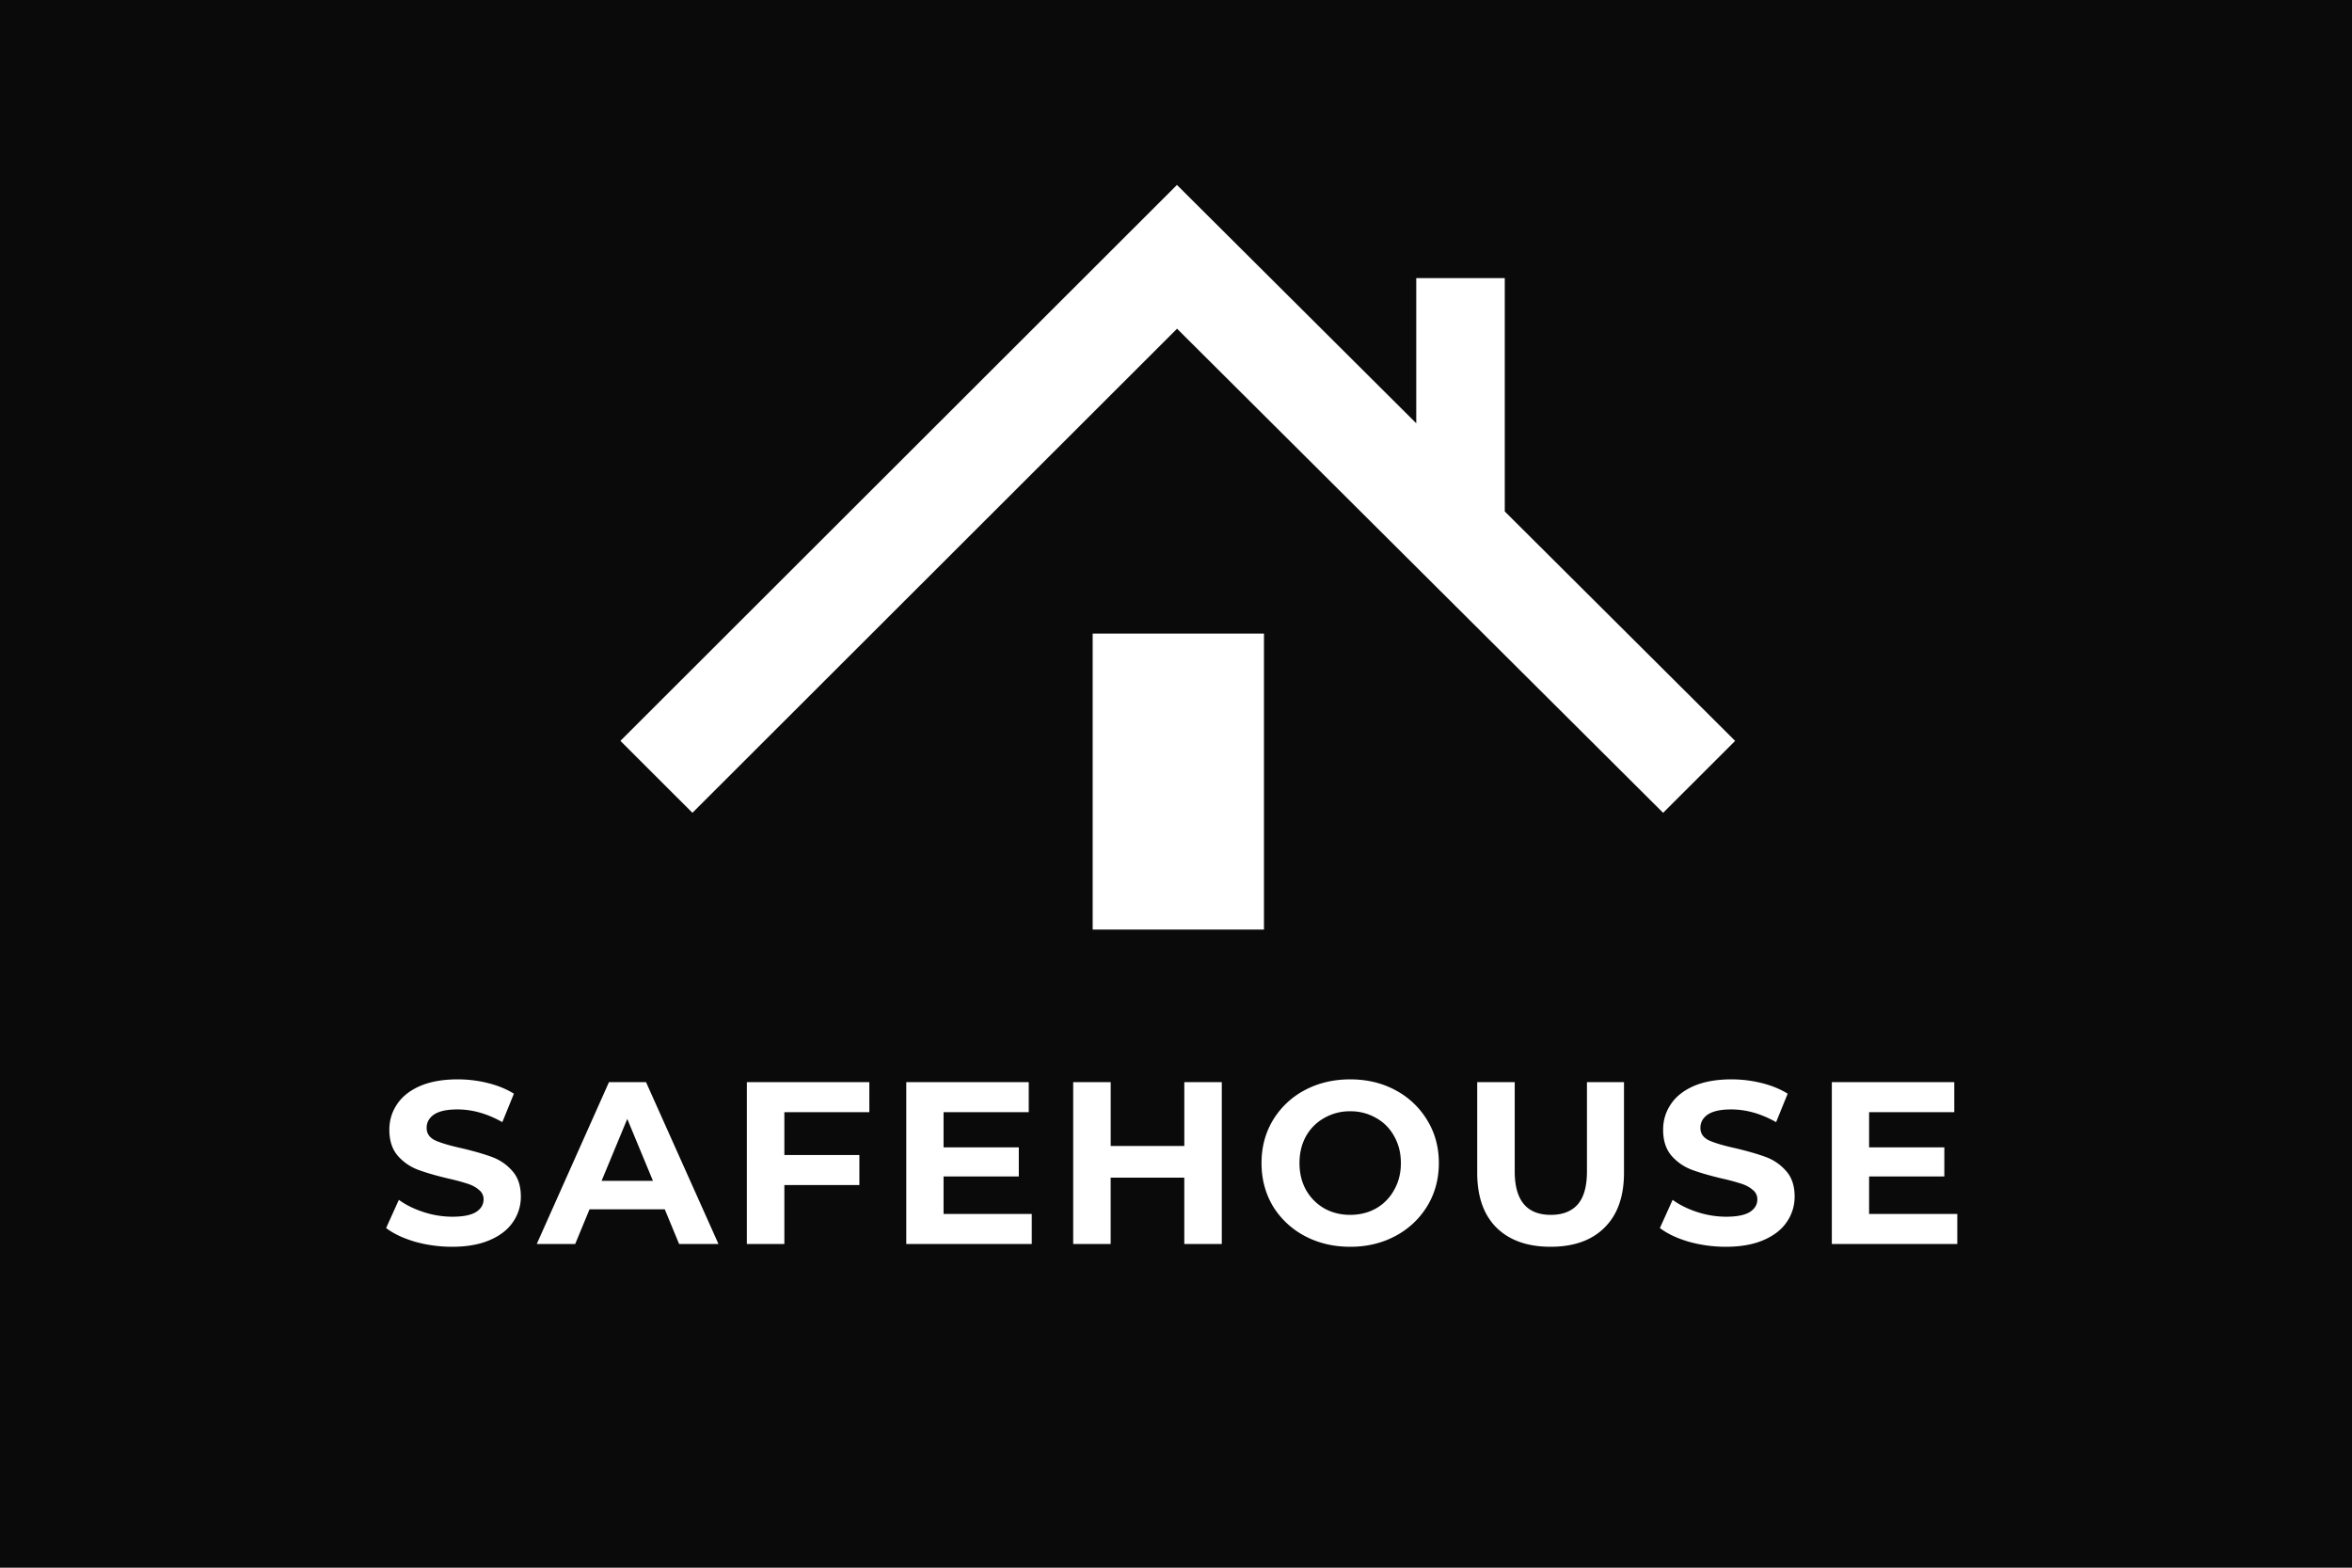 <svg width="186" height="124" fill="none" xmlns="http://www.w3.org/2000/svg"><path d="M186 0H0v124h186V0z" fill="#0A0A0A"/><path d="M35.753 98.616c-1.013 0-1.996-.134-2.948-.402-.94-.28-1.696-.64-2.27-1.08l1.007-2.23c.55.402 1.202.725 1.959.969a7.36 7.36 0 002.27.366c.842 0 1.465-.122 1.867-.366.403-.256.604-.592.604-1.006a.917.917 0 00-.366-.75c-.231-.207-.537-.372-.915-.494a17.276 17.276 0 00-1.501-.402c-.977-.231-1.776-.463-2.398-.695a3.964 3.964 0 01-1.611-1.116c-.44-.512-.66-1.195-.66-2.048 0-.744.202-1.414.605-2.012.402-.61 1.007-1.09 1.812-1.445.818-.353 1.812-.53 2.984-.53a9.87 9.87 0 012.398.293c.781.195 1.465.475 2.05.84l-.915 2.25c-1.183-.67-2.367-1.005-3.551-1.005-.83 0-1.447.134-1.85.402-.39.268-.585.622-.585 1.06 0 .44.226.769.677.988.464.208 1.166.415 2.106.622.976.232 1.775.464 2.398.695a3.9 3.9 0 011.593 1.098c.451.5.677 1.176.677 2.03a3.5 3.5 0 01-.623 2.011c-.402.598-1.013 1.073-1.83 1.427-.818.354-1.813.53-2.984.53zm16.818-2.963h-5.95l-1.134 2.744h-3.04l5.712-12.803h2.93l5.73 12.803h-3.113l-1.135-2.744zm-.933-2.25l-2.032-4.9-2.032 4.9h4.064zm10.391-5.43v3.383h5.932v2.377h-5.932v4.664h-2.966V85.594h9.685v2.378h-6.719zm19.565 8.046v2.378H71.67V85.594h9.685v2.378h-6.737v2.78h5.95v2.304h-5.95v2.963h6.975zm15.028-10.425v12.803h-2.966v-5.25h-5.822v5.25H84.87V85.594h2.966v5.048h5.821v-5.047h2.966zm10.153 13.022c-1.33 0-2.532-.286-3.606-.86a6.496 6.496 0 01-2.509-2.359c-.597-1.012-.897-2.146-.897-3.401 0-1.256.3-2.384.897-3.384a6.452 6.452 0 012.509-2.377c1.074-.574 2.276-.86 3.606-.86 1.331 0 2.526.286 3.588.86a6.442 6.442 0 012.508 2.377c.611 1 .916 2.128.916 3.384 0 1.255-.305 2.39-.916 3.401a6.487 6.487 0 01-2.508 2.36c-1.062.573-2.257.86-3.588.86zm0-2.524c.757 0 1.44-.17 2.05-.512a3.733 3.733 0 001.428-1.463c.354-.622.531-1.329.531-2.121 0-.793-.177-1.5-.531-2.122a3.607 3.607 0 00-1.428-1.445 4.01 4.01 0 00-2.05-.53 4.02 4.02 0 00-2.05.53 3.745 3.745 0 00-1.447 1.445c-.341.622-.512 1.329-.512 2.122 0 .792.171 1.5.512 2.121.354.622.837 1.11 1.447 1.463.61.342 1.294.512 2.05.512zm15.85 2.524c-1.831 0-3.259-.506-4.284-1.518-1.013-1.012-1.52-2.457-1.52-4.334v-7.17h2.966v7.06c0 2.292.952 3.438 2.856 3.438.927 0 1.635-.274 2.123-.823.489-.56.733-1.432.733-2.615v-7.06h2.929v7.17c0 1.877-.513 3.322-1.538 4.334-1.013 1.012-2.435 1.518-4.265 1.518zm13.859 0a10.82 10.82 0 01-2.947-.402c-.939-.28-1.696-.64-2.27-1.08l1.007-2.23c.549.402 1.202.725 1.959.969a7.36 7.36 0 002.27.366c.842 0 1.464-.122 1.867-.366.403-.256.604-.592.604-1.006a.918.918 0 00-.366-.75c-.232-.207-.537-.372-.915-.494a17.322 17.322 0 00-1.501-.402c-.977-.231-1.776-.463-2.399-.695a3.97 3.97 0 01-1.611-1.116c-.439-.512-.659-1.195-.659-2.048 0-.744.202-1.414.604-2.012.403-.61 1.007-1.09 1.813-1.445.818-.353 1.812-.53 2.984-.53a9.86 9.86 0 012.398.293c.781.195 1.465.475 2.05.84l-.915 2.25c-1.184-.67-2.367-1.005-3.551-1.005-.83 0-1.447.134-1.849.402-.391.268-.586.622-.586 1.06 0 .44.226.769.677.988.464.208 1.166.415 2.105.622.977.232 1.776.464 2.399.695a3.897 3.897 0 011.592 1.098c.452.5.678 1.176.678 2.03a3.5 3.5 0 01-.623 2.011c-.403.598-1.013 1.073-1.83 1.427-.818.354-1.813.53-2.985.53zm18.302-2.597v2.378h-9.922V85.594h9.684v2.378h-6.737v2.78h5.95v2.304h-5.95v2.963h6.975z" fill="#fff"/><path fill-rule="evenodd" clip-rule="evenodd" d="M49.063 58.599l44.013-43.97.004.005L112 33.48V22h7v18.454l18.218 18.148-5.696 5.69L93.084 26 54.758 64.29l-5.696-5.69zm37.347-8.484h13.547v23.41H86.41v-23.41z" fill="#fff"/></svg>